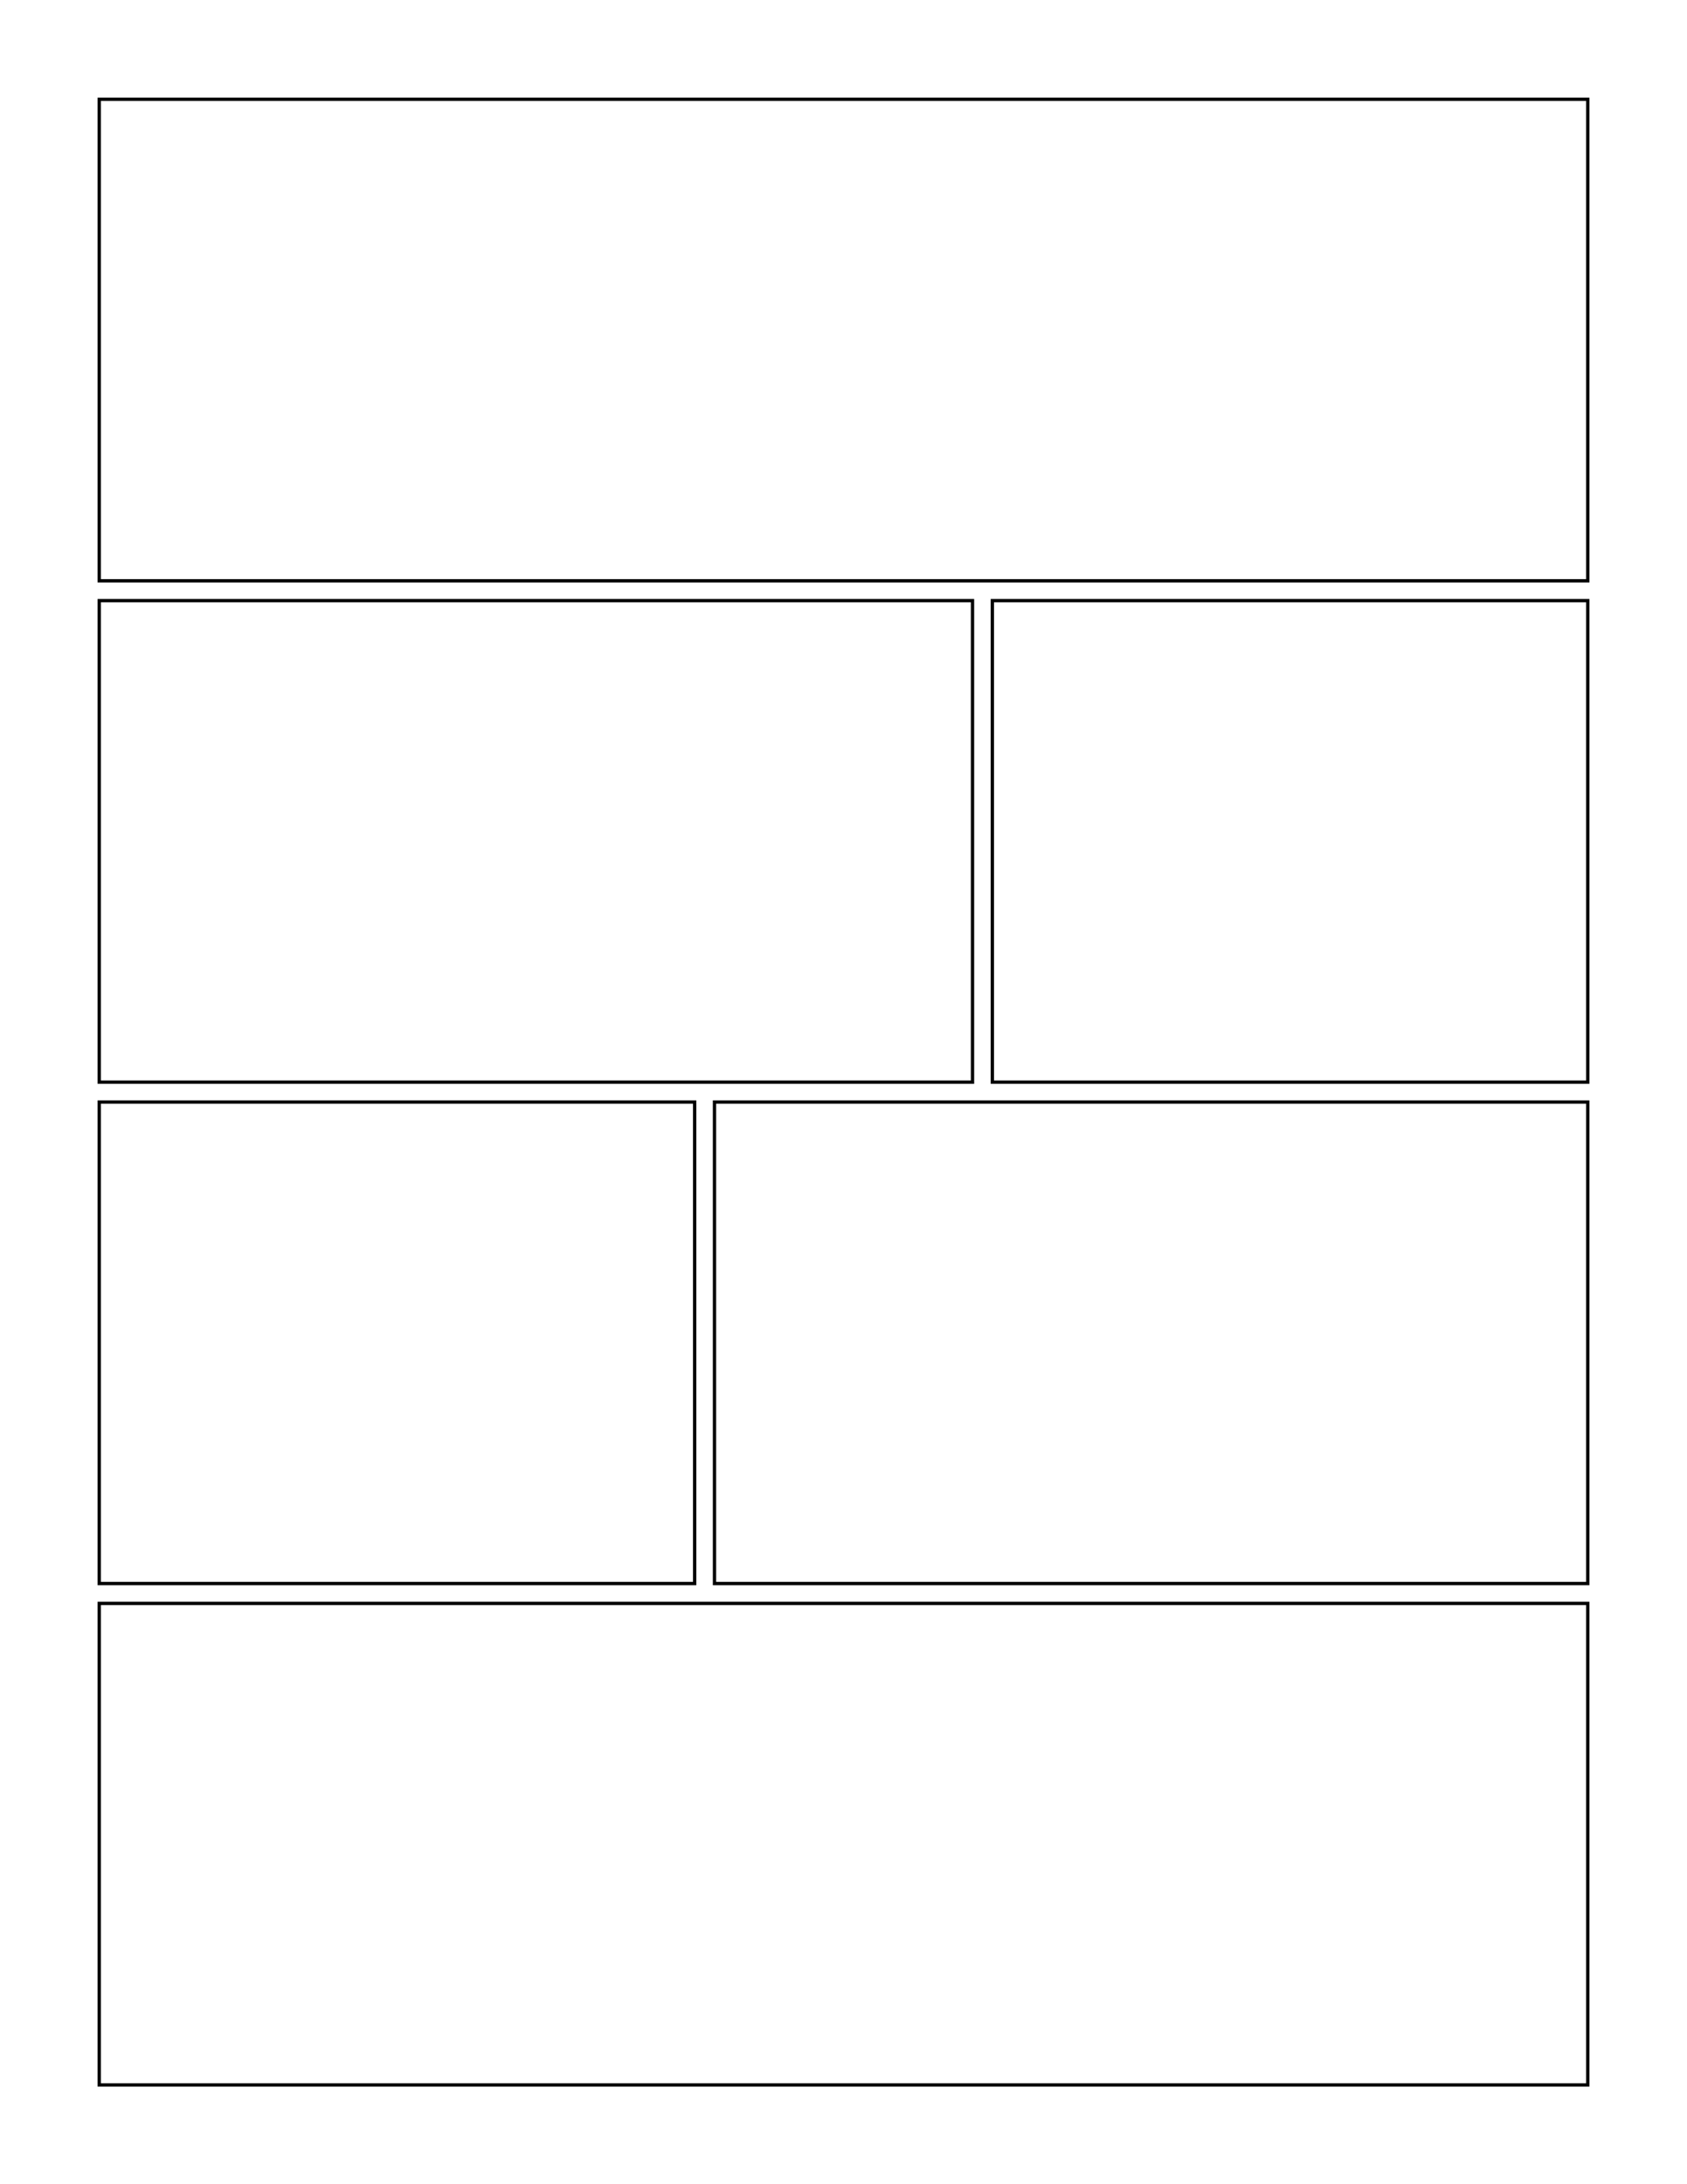 <?xml version="1.0" encoding="utf-8" ?>
<svg baseProfile="tiny" height="3300" version="1.2" width="2550.0" xmlns="http://www.w3.org/2000/svg" xmlns:ev="http://www.w3.org/2001/xml-events" xmlns:xlink="http://www.w3.org/1999/xlink"><defs /><rect fill="none" height="727.5" stroke="black" stroke-width="5" width="2250.0" x="150.0" y="150.0" /><rect fill="none" height="727.5" stroke="black" stroke-width="5" width="1320.0" x="150.0" y="907.5" /><rect fill="none" height="727.5" stroke="black" stroke-width="5" width="900" x="1500" y="907.5" /><rect fill="none" height="727.5" stroke="black" stroke-width="5" width="900" x="150.0" y="1665.0" /><rect fill="none" height="727.5" stroke="black" stroke-width="5" width="1320.0" x="1080.0" y="1665.0" /><rect fill="none" height="727.5" stroke="black" stroke-width="5" width="2250.0" x="150.0" y="2422.5" /></svg>